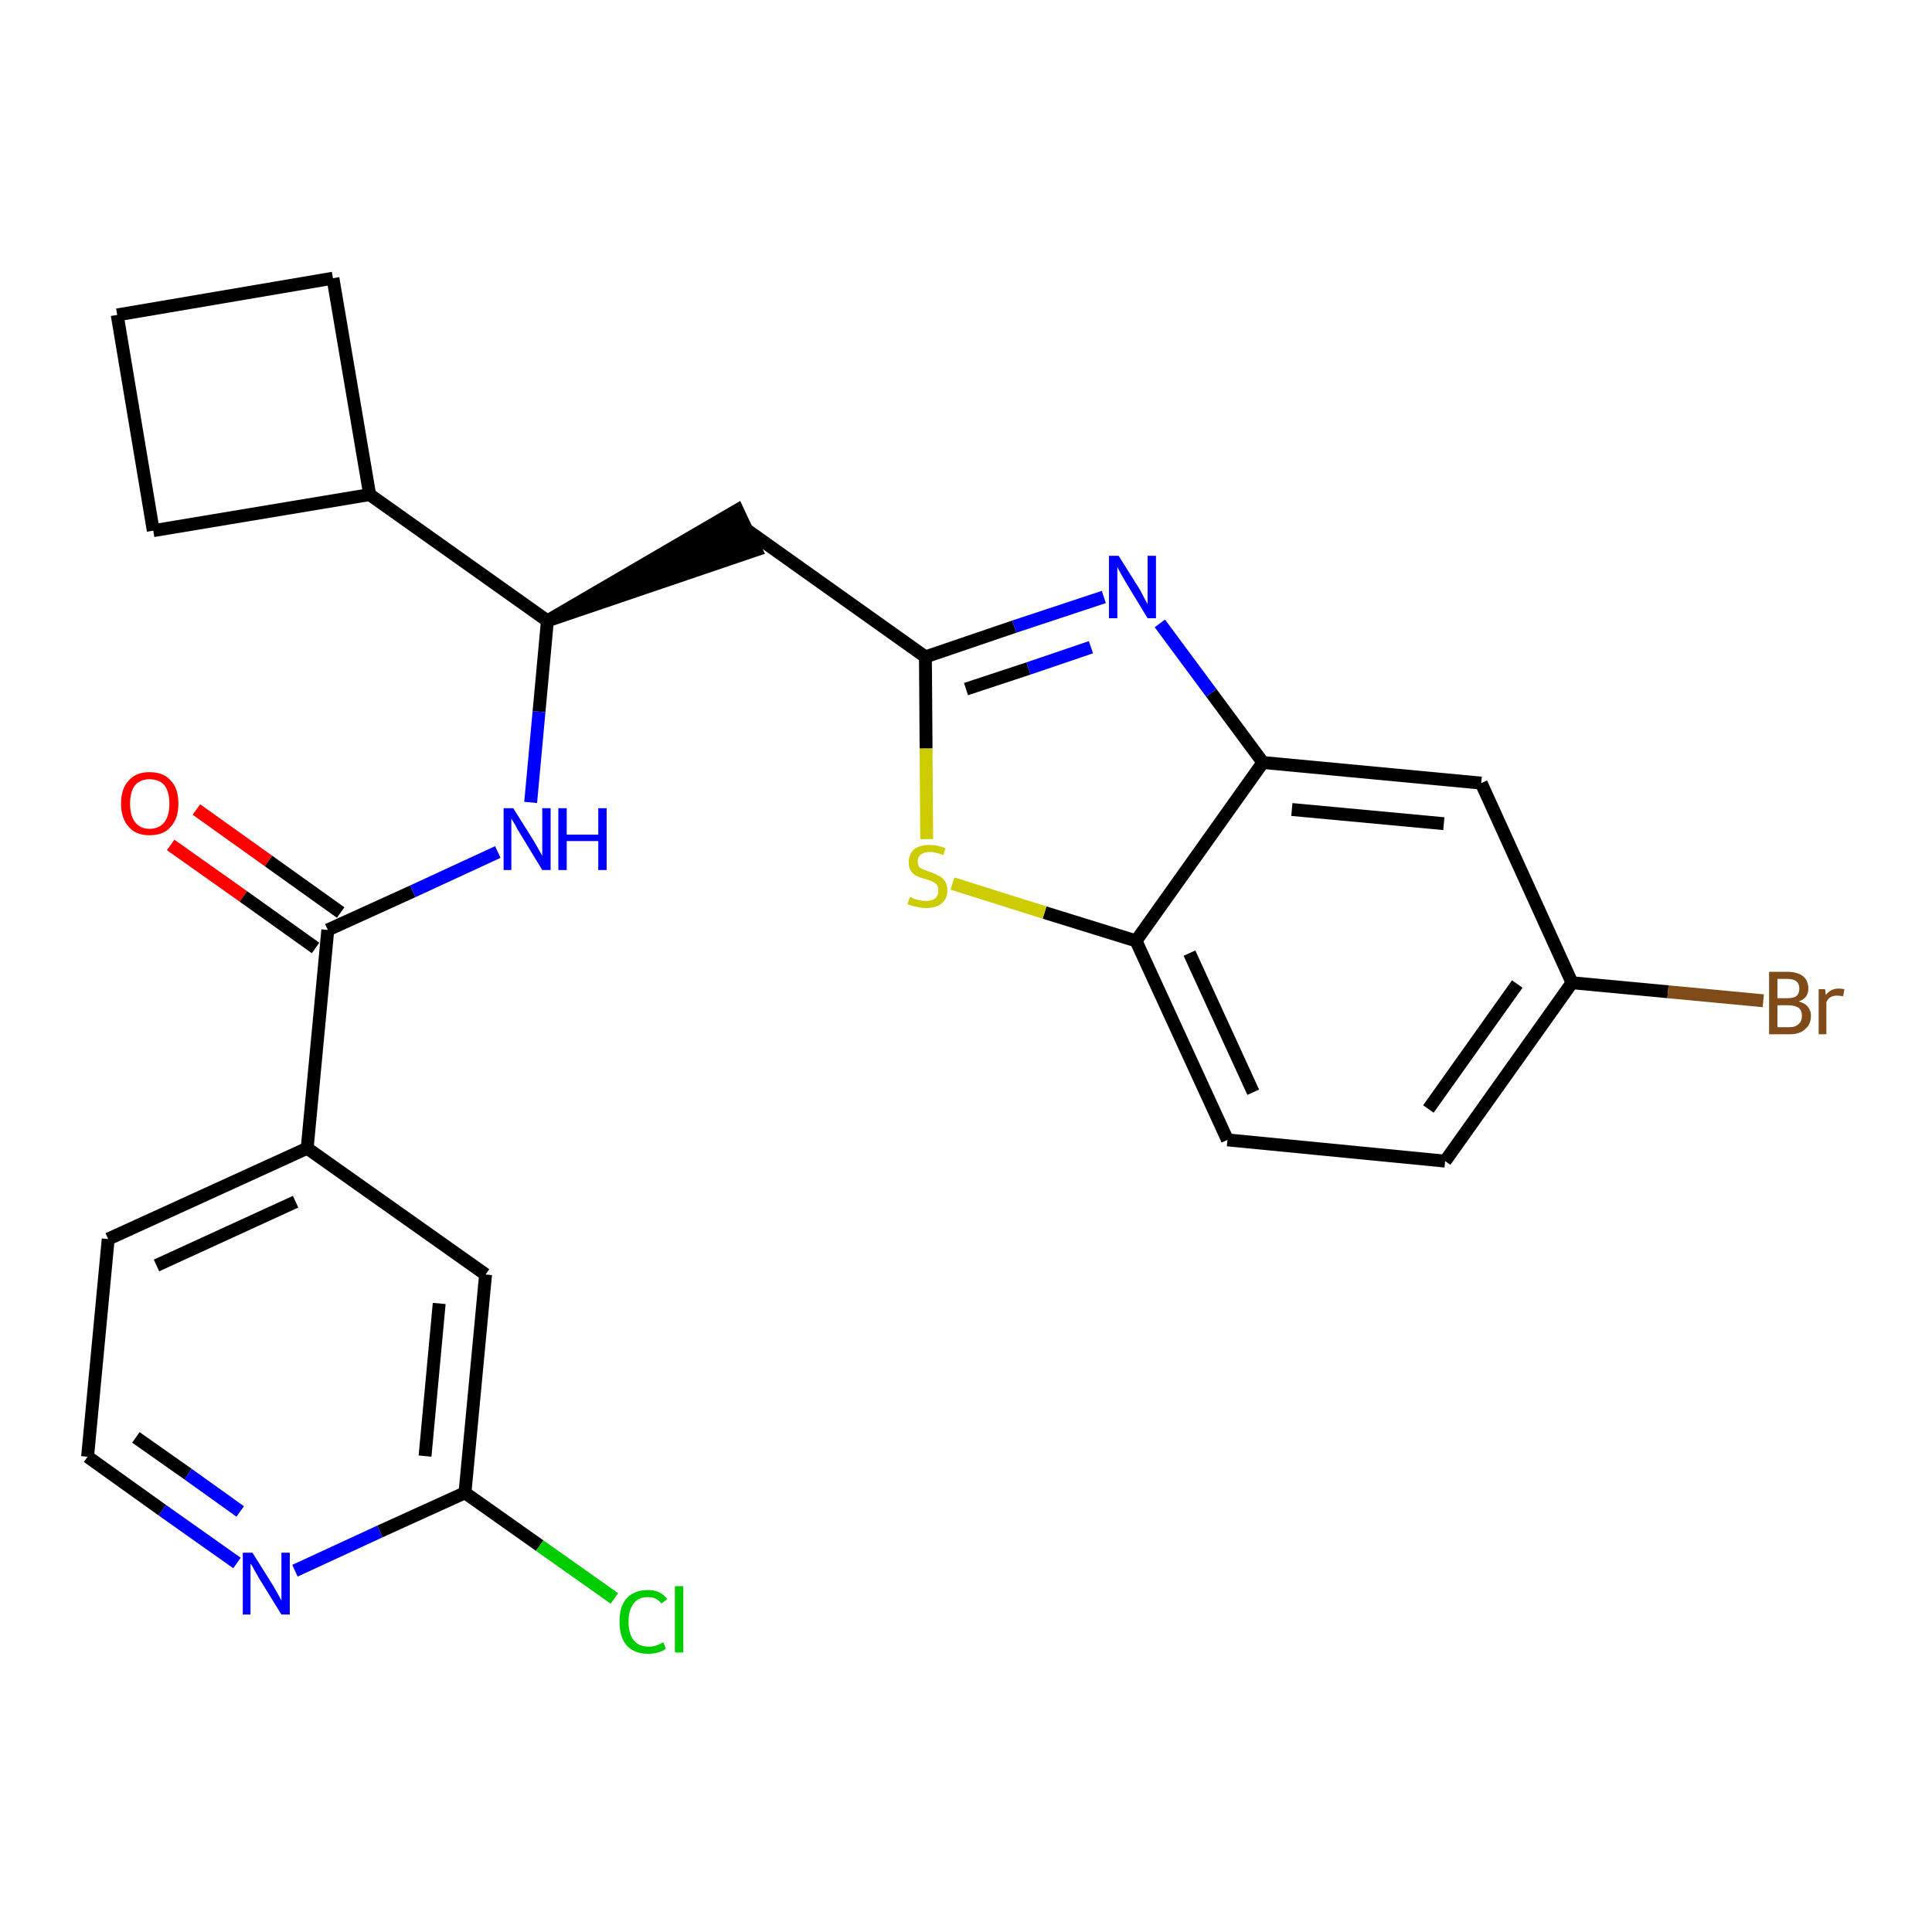 <?xml version='1.0' encoding='iso-8859-1'?>
<svg version='1.1' baseProfile='full'
              xmlns='http://www.w3.org/2000/svg'
                      xmlns:rdkit='http://www.rdkit.org/xml'
                      xmlns:xlink='http://www.w3.org/1999/xlink'
                  xml:space='preserve'
width='300px' height='300px' viewBox='0 0 300 300'>
<!-- END OF HEADER -->
<path class='bond-0 atom-0 atom-1' d='M 26.5,131.2 L 37.8,139.2' style='fill:none;fill-rule:evenodd;stroke:#FF0000;stroke-width:2.0px;stroke-linecap:butt;stroke-linejoin:miter;stroke-opacity:1' />
<path class='bond-0 atom-0 atom-1' d='M 37.8,139.2 L 49.0,147.2' style='fill:none;fill-rule:evenodd;stroke:#000000;stroke-width:2.0px;stroke-linecap:butt;stroke-linejoin:miter;stroke-opacity:1' />
<path class='bond-0 atom-0 atom-1' d='M 30.5,125.7 L 41.7,133.7' style='fill:none;fill-rule:evenodd;stroke:#FF0000;stroke-width:2.0px;stroke-linecap:butt;stroke-linejoin:miter;stroke-opacity:1' />
<path class='bond-0 atom-0 atom-1' d='M 41.7,133.7 L 52.9,141.7' style='fill:none;fill-rule:evenodd;stroke:#000000;stroke-width:2.0px;stroke-linecap:butt;stroke-linejoin:miter;stroke-opacity:1' />
<path class='bond-1 atom-1 atom-2' d='M 50.9,144.4 L 64.1,138.4' style='fill:none;fill-rule:evenodd;stroke:#000000;stroke-width:2.0px;stroke-linecap:butt;stroke-linejoin:miter;stroke-opacity:1' />
<path class='bond-1 atom-1 atom-2' d='M 64.1,138.4 L 77.3,132.3' style='fill:none;fill-rule:evenodd;stroke:#0000FF;stroke-width:2.0px;stroke-linecap:butt;stroke-linejoin:miter;stroke-opacity:1' />
<path class='bond-18 atom-1 atom-19' d='M 50.9,144.4 L 47.7,178.3' style='fill:none;fill-rule:evenodd;stroke:#000000;stroke-width:2.0px;stroke-linecap:butt;stroke-linejoin:miter;stroke-opacity:1' />
<path class='bond-2 atom-2 atom-3' d='M 82.4,124.6 L 83.7,110.5' style='fill:none;fill-rule:evenodd;stroke:#0000FF;stroke-width:2.0px;stroke-linecap:butt;stroke-linejoin:miter;stroke-opacity:1' />
<path class='bond-2 atom-2 atom-3' d='M 83.7,110.5 L 85.0,96.4' style='fill:none;fill-rule:evenodd;stroke:#000000;stroke-width:2.0px;stroke-linecap:butt;stroke-linejoin:miter;stroke-opacity:1' />
<path class='bond-3 atom-3 atom-4' d='M 85.0,96.4 L 117.4,85.4 L 114.5,79.2 Z' style='fill:#000000;fill-rule:evenodd;fill-opacity:1;stroke:#000000;stroke-width:2.0px;stroke-linecap:butt;stroke-linejoin:miter;stroke-opacity:1;' />
<path class='bond-14 atom-3 atom-15' d='M 85.0,96.4 L 57.4,76.8' style='fill:none;fill-rule:evenodd;stroke:#000000;stroke-width:2.0px;stroke-linecap:butt;stroke-linejoin:miter;stroke-opacity:1' />
<path class='bond-4 atom-4 atom-5' d='M 116.0,82.3 L 143.7,102.0' style='fill:none;fill-rule:evenodd;stroke:#000000;stroke-width:2.0px;stroke-linecap:butt;stroke-linejoin:miter;stroke-opacity:1' />
<path class='bond-5 atom-5 atom-6' d='M 143.7,102.0 L 157.5,97.3' style='fill:none;fill-rule:evenodd;stroke:#000000;stroke-width:2.0px;stroke-linecap:butt;stroke-linejoin:miter;stroke-opacity:1' />
<path class='bond-5 atom-5 atom-6' d='M 157.5,97.3 L 171.4,92.7' style='fill:none;fill-rule:evenodd;stroke:#0000FF;stroke-width:2.0px;stroke-linecap:butt;stroke-linejoin:miter;stroke-opacity:1' />
<path class='bond-5 atom-5 atom-6' d='M 150.0,107.0 L 159.7,103.8' style='fill:none;fill-rule:evenodd;stroke:#000000;stroke-width:2.0px;stroke-linecap:butt;stroke-linejoin:miter;stroke-opacity:1' />
<path class='bond-5 atom-5 atom-6' d='M 159.7,103.8 L 169.4,100.5' style='fill:none;fill-rule:evenodd;stroke:#0000FF;stroke-width:2.0px;stroke-linecap:butt;stroke-linejoin:miter;stroke-opacity:1' />
<path class='bond-25 atom-14 atom-5' d='M 143.9,130.3 L 143.8,116.2' style='fill:none;fill-rule:evenodd;stroke:#CCCC00;stroke-width:2.0px;stroke-linecap:butt;stroke-linejoin:miter;stroke-opacity:1' />
<path class='bond-25 atom-14 atom-5' d='M 143.8,116.2 L 143.7,102.0' style='fill:none;fill-rule:evenodd;stroke:#000000;stroke-width:2.0px;stroke-linecap:butt;stroke-linejoin:miter;stroke-opacity:1' />
<path class='bond-6 atom-6 atom-7' d='M 180.1,96.8 L 188.1,107.6' style='fill:none;fill-rule:evenodd;stroke:#0000FF;stroke-width:2.0px;stroke-linecap:butt;stroke-linejoin:miter;stroke-opacity:1' />
<path class='bond-6 atom-6 atom-7' d='M 188.1,107.6 L 196.1,118.4' style='fill:none;fill-rule:evenodd;stroke:#000000;stroke-width:2.0px;stroke-linecap:butt;stroke-linejoin:miter;stroke-opacity:1' />
<path class='bond-7 atom-7 atom-8' d='M 196.1,118.4 L 230.0,121.6' style='fill:none;fill-rule:evenodd;stroke:#000000;stroke-width:2.0px;stroke-linecap:butt;stroke-linejoin:miter;stroke-opacity:1' />
<path class='bond-7 atom-7 atom-8' d='M 200.6,125.7 L 224.2,127.9' style='fill:none;fill-rule:evenodd;stroke:#000000;stroke-width:2.0px;stroke-linecap:butt;stroke-linejoin:miter;stroke-opacity:1' />
<path class='bond-28 atom-13 atom-7' d='M 176.4,146.1 L 196.1,118.4' style='fill:none;fill-rule:evenodd;stroke:#000000;stroke-width:2.0px;stroke-linecap:butt;stroke-linejoin:miter;stroke-opacity:1' />
<path class='bond-8 atom-8 atom-9' d='M 230.0,121.6 L 244.1,152.6' style='fill:none;fill-rule:evenodd;stroke:#000000;stroke-width:2.0px;stroke-linecap:butt;stroke-linejoin:miter;stroke-opacity:1' />
<path class='bond-9 atom-9 atom-10' d='M 244.1,152.6 L 259.0,154.0' style='fill:none;fill-rule:evenodd;stroke:#000000;stroke-width:2.0px;stroke-linecap:butt;stroke-linejoin:miter;stroke-opacity:1' />
<path class='bond-9 atom-9 atom-10' d='M 259.0,154.0 L 273.8,155.4' style='fill:none;fill-rule:evenodd;stroke:#7F4C19;stroke-width:2.0px;stroke-linecap:butt;stroke-linejoin:miter;stroke-opacity:1' />
<path class='bond-10 atom-9 atom-11' d='M 244.1,152.6 L 224.4,180.3' style='fill:none;fill-rule:evenodd;stroke:#000000;stroke-width:2.0px;stroke-linecap:butt;stroke-linejoin:miter;stroke-opacity:1' />
<path class='bond-10 atom-9 atom-11' d='M 235.6,152.8 L 221.8,172.2' style='fill:none;fill-rule:evenodd;stroke:#000000;stroke-width:2.0px;stroke-linecap:butt;stroke-linejoin:miter;stroke-opacity:1' />
<path class='bond-11 atom-11 atom-12' d='M 224.4,180.3 L 190.6,177.0' style='fill:none;fill-rule:evenodd;stroke:#000000;stroke-width:2.0px;stroke-linecap:butt;stroke-linejoin:miter;stroke-opacity:1' />
<path class='bond-12 atom-12 atom-13' d='M 190.6,177.0 L 176.4,146.1' style='fill:none;fill-rule:evenodd;stroke:#000000;stroke-width:2.0px;stroke-linecap:butt;stroke-linejoin:miter;stroke-opacity:1' />
<path class='bond-12 atom-12 atom-13' d='M 194.6,169.6 L 184.7,148.0' style='fill:none;fill-rule:evenodd;stroke:#000000;stroke-width:2.0px;stroke-linecap:butt;stroke-linejoin:miter;stroke-opacity:1' />
<path class='bond-13 atom-13 atom-14' d='M 176.4,146.1 L 162.2,141.7' style='fill:none;fill-rule:evenodd;stroke:#000000;stroke-width:2.0px;stroke-linecap:butt;stroke-linejoin:miter;stroke-opacity:1' />
<path class='bond-13 atom-13 atom-14' d='M 162.2,141.7 L 147.9,137.2' style='fill:none;fill-rule:evenodd;stroke:#CCCC00;stroke-width:2.0px;stroke-linecap:butt;stroke-linejoin:miter;stroke-opacity:1' />
<path class='bond-15 atom-15 atom-16' d='M 57.4,76.8 L 51.7,43.2' style='fill:none;fill-rule:evenodd;stroke:#000000;stroke-width:2.0px;stroke-linecap:butt;stroke-linejoin:miter;stroke-opacity:1' />
<path class='bond-26 atom-18 atom-15' d='M 23.8,82.4 L 57.4,76.8' style='fill:none;fill-rule:evenodd;stroke:#000000;stroke-width:2.0px;stroke-linecap:butt;stroke-linejoin:miter;stroke-opacity:1' />
<path class='bond-16 atom-16 atom-17' d='M 51.7,43.2 L 18.2,48.9' style='fill:none;fill-rule:evenodd;stroke:#000000;stroke-width:2.0px;stroke-linecap:butt;stroke-linejoin:miter;stroke-opacity:1' />
<path class='bond-17 atom-17 atom-18' d='M 18.2,48.9 L 23.8,82.4' style='fill:none;fill-rule:evenodd;stroke:#000000;stroke-width:2.0px;stroke-linecap:butt;stroke-linejoin:miter;stroke-opacity:1' />
<path class='bond-19 atom-19 atom-20' d='M 47.7,178.3 L 16.8,192.4' style='fill:none;fill-rule:evenodd;stroke:#000000;stroke-width:2.0px;stroke-linecap:butt;stroke-linejoin:miter;stroke-opacity:1' />
<path class='bond-19 atom-19 atom-20' d='M 45.9,186.6 L 24.3,196.5' style='fill:none;fill-rule:evenodd;stroke:#000000;stroke-width:2.0px;stroke-linecap:butt;stroke-linejoin:miter;stroke-opacity:1' />
<path class='bond-27 atom-25 atom-19' d='M 75.4,197.9 L 47.7,178.3' style='fill:none;fill-rule:evenodd;stroke:#000000;stroke-width:2.0px;stroke-linecap:butt;stroke-linejoin:miter;stroke-opacity:1' />
<path class='bond-20 atom-20 atom-21' d='M 16.8,192.4 L 13.6,226.2' style='fill:none;fill-rule:evenodd;stroke:#000000;stroke-width:2.0px;stroke-linecap:butt;stroke-linejoin:miter;stroke-opacity:1' />
<path class='bond-21 atom-21 atom-22' d='M 13.6,226.2 L 25.2,234.5' style='fill:none;fill-rule:evenodd;stroke:#000000;stroke-width:2.0px;stroke-linecap:butt;stroke-linejoin:miter;stroke-opacity:1' />
<path class='bond-21 atom-21 atom-22' d='M 25.2,234.5 L 36.8,242.7' style='fill:none;fill-rule:evenodd;stroke:#0000FF;stroke-width:2.0px;stroke-linecap:butt;stroke-linejoin:miter;stroke-opacity:1' />
<path class='bond-21 atom-21 atom-22' d='M 21.1,223.2 L 29.2,228.9' style='fill:none;fill-rule:evenodd;stroke:#000000;stroke-width:2.0px;stroke-linecap:butt;stroke-linejoin:miter;stroke-opacity:1' />
<path class='bond-21 atom-21 atom-22' d='M 29.2,228.9 L 37.3,234.7' style='fill:none;fill-rule:evenodd;stroke:#0000FF;stroke-width:2.0px;stroke-linecap:butt;stroke-linejoin:miter;stroke-opacity:1' />
<path class='bond-22 atom-22 atom-23' d='M 45.8,243.9 L 59.0,237.8' style='fill:none;fill-rule:evenodd;stroke:#0000FF;stroke-width:2.0px;stroke-linecap:butt;stroke-linejoin:miter;stroke-opacity:1' />
<path class='bond-22 atom-22 atom-23' d='M 59.0,237.8 L 72.2,231.8' style='fill:none;fill-rule:evenodd;stroke:#000000;stroke-width:2.0px;stroke-linecap:butt;stroke-linejoin:miter;stroke-opacity:1' />
<path class='bond-23 atom-23 atom-24' d='M 72.2,231.8 L 83.8,240.0' style='fill:none;fill-rule:evenodd;stroke:#000000;stroke-width:2.0px;stroke-linecap:butt;stroke-linejoin:miter;stroke-opacity:1' />
<path class='bond-23 atom-23 atom-24' d='M 83.8,240.0 L 95.4,248.2' style='fill:none;fill-rule:evenodd;stroke:#00CC00;stroke-width:2.0px;stroke-linecap:butt;stroke-linejoin:miter;stroke-opacity:1' />
<path class='bond-24 atom-23 atom-25' d='M 72.2,231.8 L 75.4,197.9' style='fill:none;fill-rule:evenodd;stroke:#000000;stroke-width:2.0px;stroke-linecap:butt;stroke-linejoin:miter;stroke-opacity:1' />
<path class='bond-24 atom-23 atom-25' d='M 66.0,226.1 L 68.2,202.4' style='fill:none;fill-rule:evenodd;stroke:#000000;stroke-width:2.0px;stroke-linecap:butt;stroke-linejoin:miter;stroke-opacity:1' />
<path  class='atom-0' d='M 18.8 124.8
Q 18.8 122.4, 20.0 121.2
Q 21.1 119.9, 23.2 119.9
Q 25.4 119.9, 26.5 121.2
Q 27.7 122.4, 27.7 124.8
Q 27.7 127.1, 26.5 128.4
Q 25.4 129.7, 23.2 129.7
Q 21.1 129.7, 20.0 128.4
Q 18.8 127.1, 18.8 124.8
M 23.2 128.7
Q 24.7 128.7, 25.5 127.7
Q 26.3 126.7, 26.3 124.8
Q 26.3 122.9, 25.5 121.9
Q 24.7 121.0, 23.2 121.0
Q 21.8 121.0, 21.0 121.9
Q 20.2 122.9, 20.2 124.8
Q 20.2 126.7, 21.0 127.7
Q 21.8 128.7, 23.2 128.7
' fill='#FF0000'/>
<path  class='atom-2' d='M 79.7 125.5
L 82.9 130.6
Q 83.2 131.1, 83.7 132.0
Q 84.2 132.9, 84.2 132.9
L 84.2 125.5
L 85.5 125.5
L 85.5 135.1
L 84.2 135.1
L 80.8 129.5
Q 80.4 128.9, 80.0 128.1
Q 79.6 127.4, 79.4 127.1
L 79.4 135.1
L 78.2 135.1
L 78.2 125.5
L 79.7 125.5
' fill='#0000FF'/>
<path  class='atom-2' d='M 86.7 125.5
L 88.0 125.5
L 88.0 129.6
L 92.9 129.6
L 92.9 125.5
L 94.2 125.5
L 94.2 135.1
L 92.9 135.1
L 92.9 130.6
L 88.0 130.6
L 88.0 135.1
L 86.7 135.1
L 86.7 125.5
' fill='#0000FF'/>
<path  class='atom-6' d='M 173.7 86.3
L 176.9 91.4
Q 177.2 91.9, 177.7 92.9
Q 178.2 93.8, 178.2 93.8
L 178.2 86.3
L 179.5 86.3
L 179.5 96.0
L 178.2 96.0
L 174.8 90.4
Q 174.4 89.7, 174.0 89.0
Q 173.6 88.3, 173.5 88.0
L 173.5 96.0
L 172.2 96.0
L 172.2 86.3
L 173.7 86.3
' fill='#0000FF'/>
<path  class='atom-10' d='M 279.3 155.5
Q 280.3 155.8, 280.7 156.3
Q 281.2 156.9, 281.2 157.7
Q 281.2 159.1, 280.3 159.8
Q 279.5 160.6, 277.9 160.6
L 274.7 160.6
L 274.7 150.9
L 277.5 150.9
Q 279.1 150.9, 280.0 151.6
Q 280.8 152.3, 280.8 153.5
Q 280.8 155.0, 279.3 155.5
M 276.0 152.0
L 276.0 155.0
L 277.5 155.0
Q 278.5 155.0, 278.9 154.7
Q 279.4 154.3, 279.4 153.5
Q 279.4 152.0, 277.5 152.0
L 276.0 152.0
M 277.9 159.5
Q 278.8 159.5, 279.3 159.0
Q 279.8 158.6, 279.8 157.7
Q 279.8 156.9, 279.3 156.5
Q 278.7 156.1, 277.7 156.1
L 276.0 156.1
L 276.0 159.5
L 277.9 159.5
' fill='#7F4C19'/>
<path  class='atom-10' d='M 283.4 153.6
L 283.5 154.5
Q 284.3 153.5, 285.5 153.5
Q 285.8 153.5, 286.4 153.6
L 286.2 154.7
Q 285.6 154.6, 285.2 154.6
Q 284.7 154.6, 284.3 154.8
Q 283.9 155.0, 283.6 155.6
L 283.6 160.6
L 282.4 160.6
L 282.4 153.6
L 283.4 153.6
' fill='#7F4C19'/>
<path  class='atom-14' d='M 141.3 139.3
Q 141.4 139.3, 141.8 139.5
Q 142.3 139.7, 142.8 139.8
Q 143.3 139.9, 143.8 139.9
Q 144.7 139.9, 145.2 139.5
Q 145.7 139.1, 145.7 138.3
Q 145.7 137.7, 145.5 137.4
Q 145.2 137.1, 144.8 136.9
Q 144.4 136.7, 143.7 136.5
Q 142.9 136.3, 142.3 136.0
Q 141.8 135.8, 141.5 135.3
Q 141.1 134.8, 141.1 133.9
Q 141.1 132.7, 141.9 131.9
Q 142.8 131.2, 144.4 131.2
Q 145.5 131.2, 146.8 131.7
L 146.5 132.8
Q 145.3 132.3, 144.4 132.3
Q 143.5 132.3, 143.0 132.7
Q 142.5 133.1, 142.5 133.7
Q 142.5 134.2, 142.7 134.6
Q 143.0 134.9, 143.4 135.0
Q 143.8 135.2, 144.4 135.4
Q 145.3 135.7, 145.8 136.0
Q 146.3 136.2, 146.7 136.8
Q 147.1 137.3, 147.1 138.3
Q 147.1 139.6, 146.2 140.3
Q 145.3 141.0, 143.8 141.0
Q 143.0 141.0, 142.3 140.8
Q 141.7 140.7, 140.9 140.4
L 141.3 139.3
' fill='#CCCC00'/>
<path  class='atom-22' d='M 39.2 241.1
L 42.4 246.2
Q 42.7 246.7, 43.2 247.6
Q 43.7 248.5, 43.7 248.6
L 43.7 241.1
L 45.0 241.1
L 45.0 250.7
L 43.7 250.7
L 40.3 245.2
Q 39.9 244.5, 39.5 243.8
Q 39.1 243.0, 38.9 242.8
L 38.9 250.7
L 37.7 250.7
L 37.7 241.1
L 39.2 241.1
' fill='#0000FF'/>
<path  class='atom-24' d='M 96.2 251.8
Q 96.2 249.4, 97.3 248.2
Q 98.5 246.9, 100.6 246.9
Q 102.6 246.9, 103.6 248.3
L 102.7 249.0
Q 102.0 248.0, 100.6 248.0
Q 99.1 248.0, 98.4 249.0
Q 97.6 250.0, 97.6 251.8
Q 97.6 253.7, 98.4 254.7
Q 99.2 255.7, 100.8 255.7
Q 101.8 255.7, 103.0 255.0
L 103.4 256.0
Q 102.9 256.4, 102.2 256.6
Q 101.4 256.8, 100.6 256.8
Q 98.5 256.8, 97.3 255.5
Q 96.2 254.2, 96.2 251.8
' fill='#00CC00'/>
<path  class='atom-24' d='M 104.8 246.3
L 106.1 246.3
L 106.1 256.6
L 104.8 256.6
L 104.8 246.3
' fill='#00CC00'/>
</svg>
